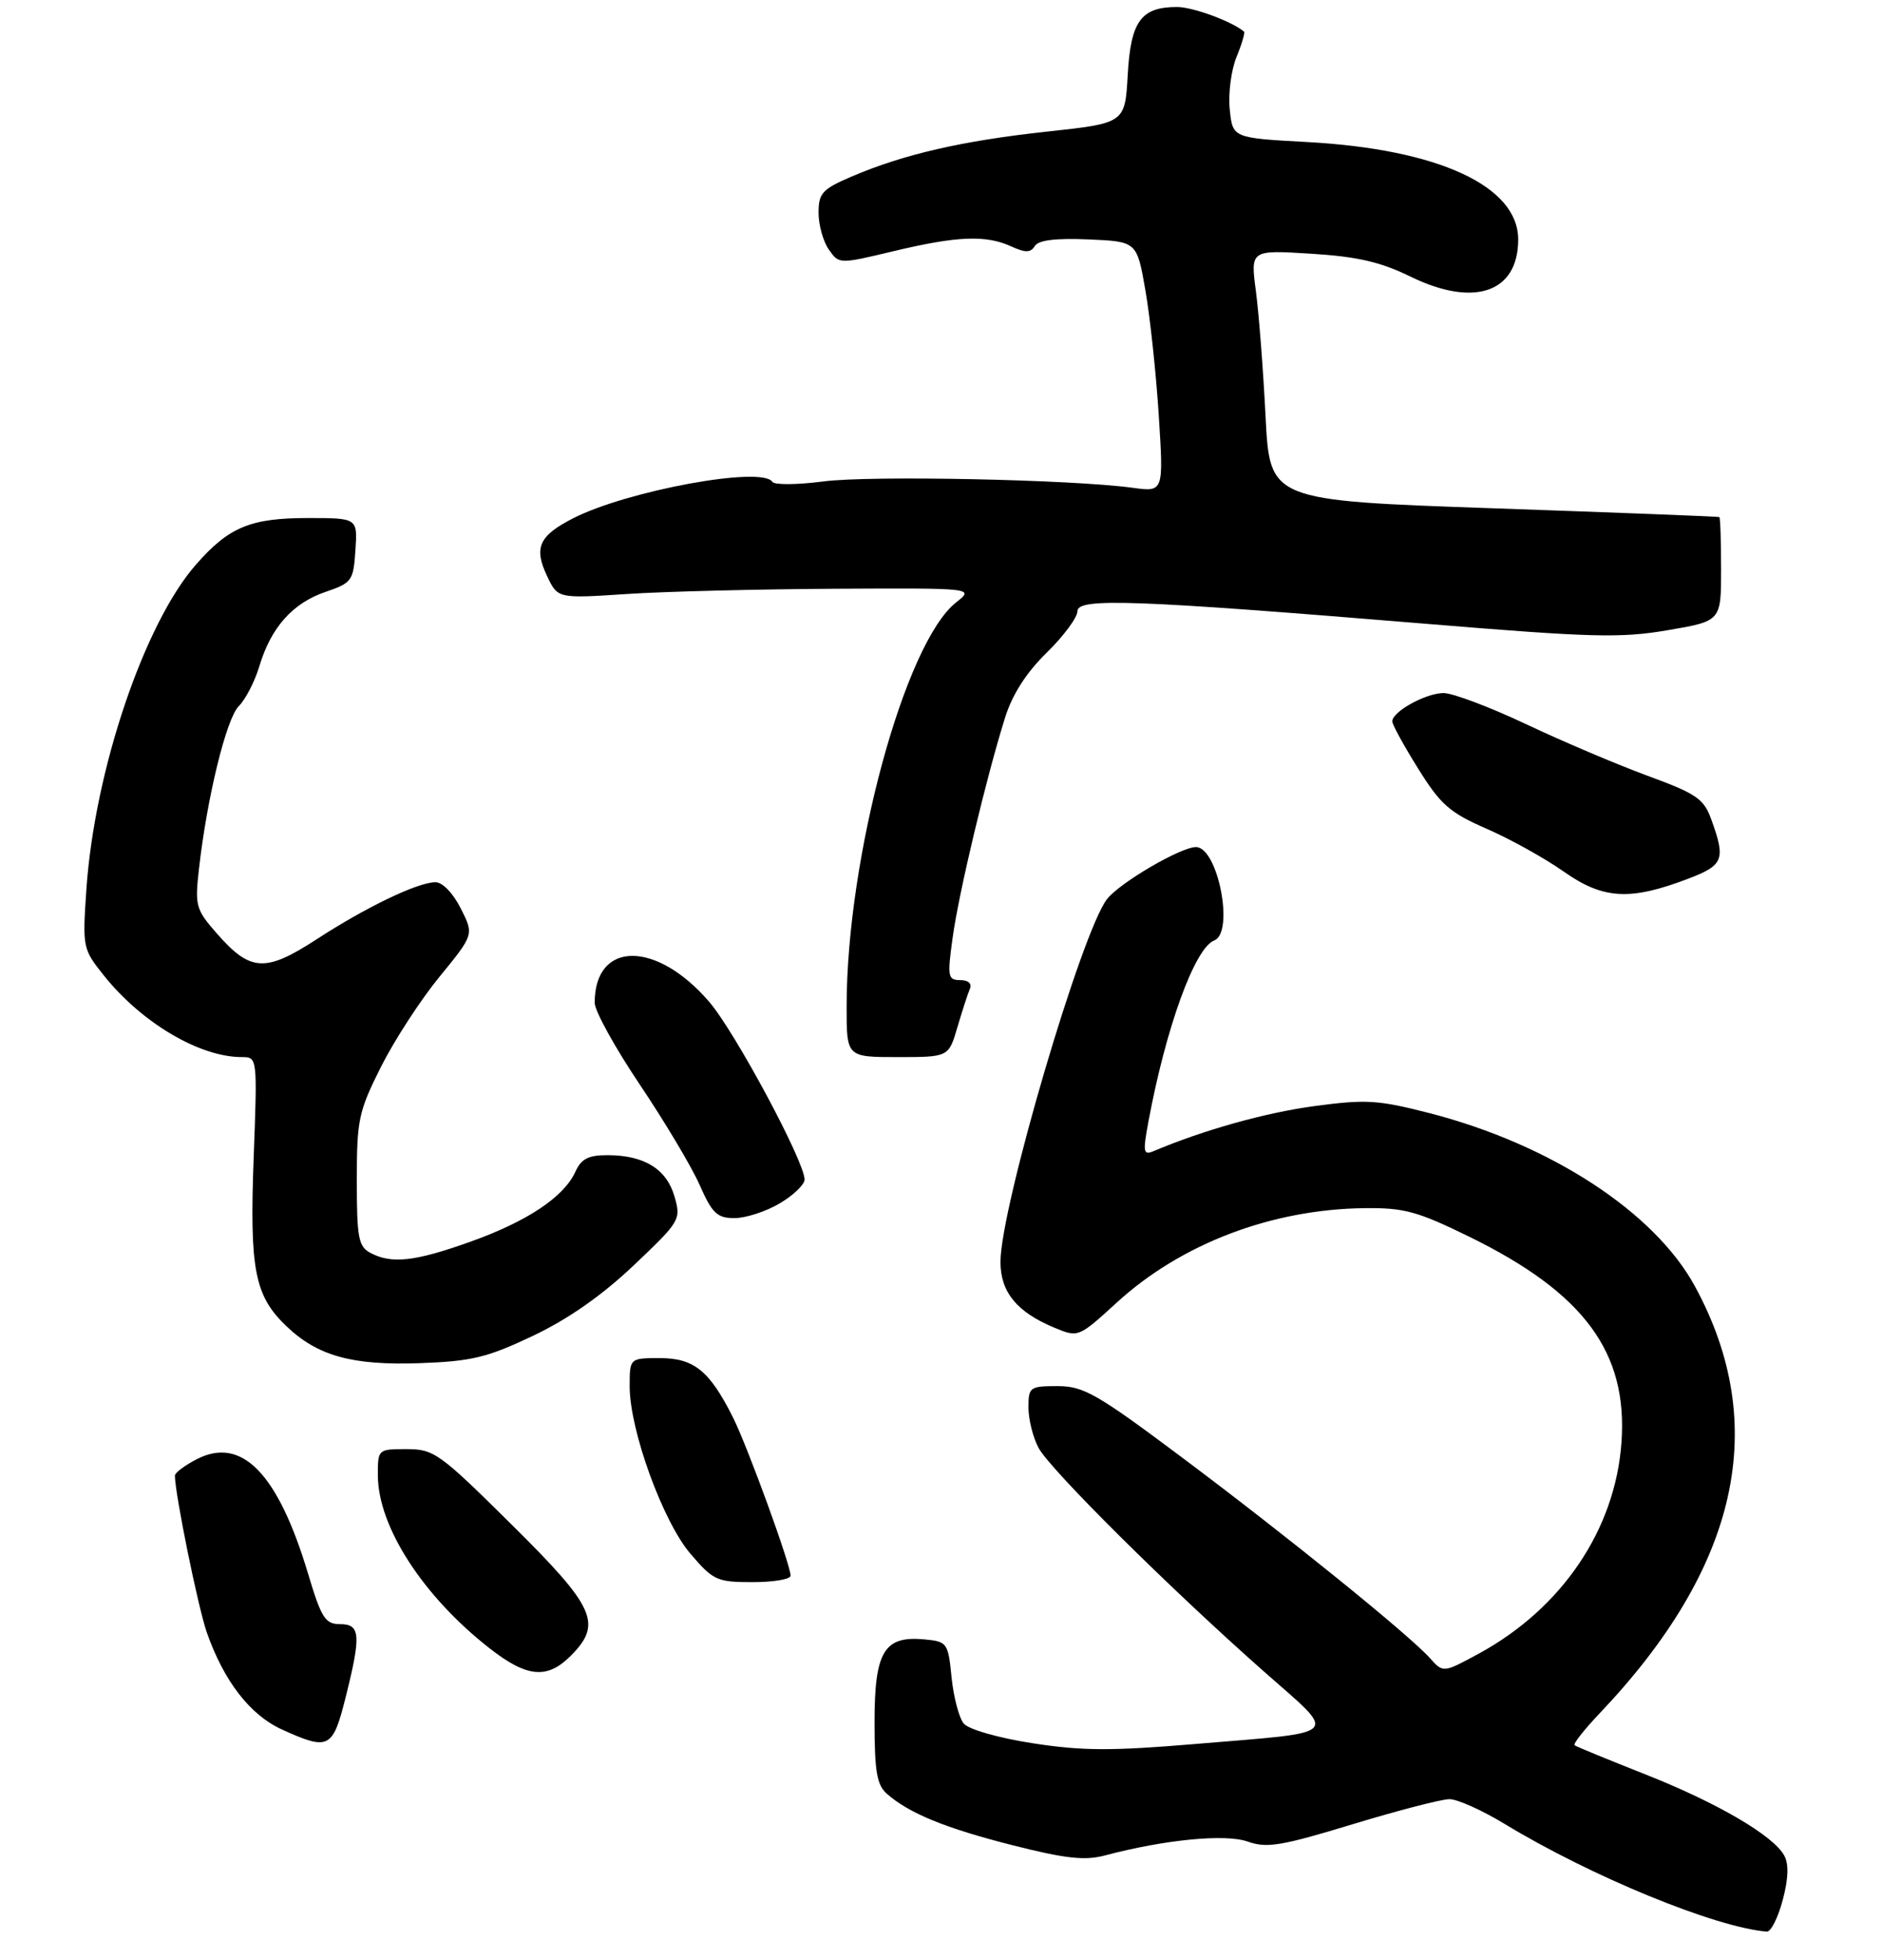 <?xml version="1.0" encoding="UTF-8" standalone="no"?>
<!DOCTYPE svg PUBLIC "-//W3C//DTD SVG 1.1//EN" "http://www.w3.org/Graphics/SVG/1.1/DTD/svg11.dtd" >
<svg xmlns="http://www.w3.org/2000/svg" xmlns:xlink="http://www.w3.org/1999/xlink" version="1.1" viewBox="0 0 269 280">
 <g >
 <path fill="currentColor"
d=" M 254.80 271.45 C 255.62 268.39 255.70 266.30 255.04 265.08 C 253.51 262.21 245.37 257.47 235.00 253.39 C 229.78 251.33 225.30 249.49 225.06 249.30 C 224.82 249.11 226.44 247.06 228.65 244.73 C 248.52 223.84 253.05 203.56 242.26 183.74 C 236.49 173.14 221.64 163.46 204.30 159.00 C 196.94 157.11 195.24 157.01 187.80 158.01 C 180.80 158.96 172.02 161.42 164.87 164.44 C 163.42 165.05 163.34 164.57 164.13 160.31 C 166.64 146.79 170.77 135.41 173.55 134.34 C 176.47 133.22 174.08 121.00 170.94 121.00 C 168.77 121.00 160.09 126.07 158.24 128.42 C 154.61 133.04 143.01 172.49 143.00 180.25 C 143.00 184.56 145.32 187.40 150.65 189.63 C 154.13 191.08 154.13 191.08 159.62 186.07 C 168.80 177.67 181.74 172.74 195.00 172.58 C 200.68 172.51 202.57 173.02 210.01 176.66 C 226.40 184.68 232.69 193.17 231.76 206.06 C 230.87 218.50 223.24 229.77 211.32 236.24 C 206.28 238.97 206.28 238.97 204.39 236.86 C 201.46 233.57 183.92 219.39 168.91 208.16 C 156.77 199.08 154.88 198.00 151.16 198.00 C 147.19 198.00 147.00 198.14 147.00 201.05 C 147.00 202.73 147.64 205.31 148.43 206.80 C 150.07 209.90 167.20 226.89 180.65 238.76 C 191.33 248.19 192.15 247.33 170.84 249.12 C 158.86 250.13 154.62 250.11 147.58 249.01 C 142.68 248.25 138.45 247.04 137.75 246.20 C 137.08 245.39 136.30 242.43 136.01 239.61 C 135.52 234.67 135.39 234.49 132.16 234.18 C 126.37 233.63 125.00 235.89 125.00 246.00 C 125.00 253.03 125.34 254.98 126.75 256.22 C 129.94 259.03 135.14 261.15 144.76 263.59 C 152.26 265.49 155.04 265.80 157.89 265.05 C 166.49 262.77 175.15 261.93 178.34 263.06 C 181.06 264.03 183.12 263.69 193.31 260.59 C 199.80 258.62 206.04 257.00 207.18 257.00 C 208.31 257.00 211.85 258.59 215.05 260.53 C 227.40 268.03 245.18 275.33 252.54 275.92 C 253.12 275.96 254.13 273.95 254.80 271.45 Z  M 49.38 242.54 C 51.64 233.54 51.53 232.00 48.60 232.00 C 46.48 232.00 45.93 231.13 44.02 224.75 C 39.71 210.42 34.54 205.12 28.10 208.45 C 26.40 209.33 25.00 210.38 25.00 210.78 C 25.01 213.42 28.32 229.65 29.56 233.19 C 32.01 240.16 35.75 244.99 40.32 247.06 C 46.98 250.08 47.56 249.79 49.38 242.54 Z  M 81.55 236.55 C 86.15 231.94 85.12 229.64 73.12 217.77 C 62.83 207.58 62.03 207.00 58.12 207.00 C 54.02 207.00 54.00 207.02 54.01 210.75 C 54.03 218.08 60.46 228.02 70.00 235.47 C 75.32 239.62 78.20 239.89 81.55 236.55 Z  M 113.00 225.08 C 113.00 223.51 106.88 206.71 104.78 202.50 C 101.43 195.81 99.20 194.00 94.33 194.00 C 90.00 194.00 90.00 194.00 90.00 198.03 C 90.00 204.30 94.74 217.34 98.70 221.96 C 101.95 225.76 102.48 226.00 107.58 226.00 C 110.56 226.00 113.00 225.59 113.00 225.08 Z  M 76.19 190.81 C 81.22 188.42 86.04 185.05 90.57 180.76 C 97.22 174.45 97.36 174.23 96.41 170.92 C 95.28 167.00 92.12 165.04 86.91 165.01 C 84.09 165.00 83.09 165.51 82.23 167.40 C 80.59 170.99 75.35 174.48 67.19 177.39 C 59.29 180.21 55.95 180.58 52.93 178.96 C 51.23 178.05 51.00 176.80 51.00 168.60 C 51.00 159.95 51.25 158.77 54.46 152.38 C 56.36 148.60 60.13 142.80 62.84 139.50 C 67.75 133.50 67.75 133.50 65.85 129.75 C 64.75 127.57 63.24 126.01 62.23 126.02 C 59.66 126.05 52.32 129.58 45.26 134.17 C 37.92 138.93 35.80 138.82 31.01 133.36 C 27.98 129.91 27.84 129.40 28.44 124.10 C 29.60 113.87 32.35 102.65 34.13 100.87 C 35.09 99.91 36.42 97.34 37.07 95.17 C 38.72 89.64 41.83 86.15 46.50 84.56 C 50.31 83.26 50.51 82.98 50.80 78.60 C 51.11 74.00 51.11 74.00 44.01 74.00 C 35.81 74.00 32.71 75.28 28.01 80.65 C 20.61 89.07 13.52 110.06 12.35 127.00 C 11.78 135.40 11.81 135.55 14.90 139.41 C 20.28 146.12 28.55 151.00 34.55 151.00 C 36.79 151.00 36.79 151.00 36.26 165.31 C 35.66 181.32 36.38 185.08 40.91 189.41 C 45.38 193.70 50.34 195.07 60.06 194.72 C 67.45 194.45 69.66 193.91 76.19 190.81 Z  M 111.44 171.90 C 113.40 170.75 115.00 169.21 115.00 168.49 C 115.00 165.92 105.07 147.42 101.38 143.12 C 93.81 134.30 85.00 134.36 85.00 143.25 C 85.00 144.39 87.90 149.65 91.45 154.93 C 95.00 160.21 98.85 166.66 100.00 169.26 C 101.80 173.34 102.50 174.00 104.99 174.00 C 106.58 174.00 109.49 173.06 111.44 171.90 Z  M 136.84 146.75 C 137.53 144.41 138.33 141.94 138.63 141.25 C 138.95 140.50 138.40 140.00 137.25 140.00 C 135.48 140.00 135.39 139.53 136.16 133.97 C 137.02 127.62 141.00 110.95 143.66 102.50 C 144.70 99.18 146.71 96.06 149.62 93.22 C 152.03 90.86 154.00 88.20 154.00 87.31 C 154.00 85.37 162.03 85.66 204.13 89.13 C 227.51 91.06 231.68 91.17 238.38 90.02 C 246.00 88.72 246.00 88.72 246.00 81.36 C 246.00 77.31 245.89 73.94 245.75 73.86 C 245.61 73.78 231.10 73.22 213.50 72.61 C 181.50 71.50 181.50 71.50 180.89 59.50 C 180.56 52.90 179.94 44.85 179.51 41.60 C 178.73 35.70 178.73 35.70 187.38 36.24 C 194.01 36.65 197.33 37.42 201.60 39.51 C 210.71 43.96 217.00 41.79 217.00 34.21 C 217.00 26.58 205.59 21.31 186.84 20.29 C 176.18 19.71 176.18 19.71 175.77 15.61 C 175.54 13.35 175.98 9.99 176.74 8.14 C 177.50 6.29 177.98 4.66 177.81 4.52 C 176.10 3.06 170.51 1.00 168.24 1.00 C 163.09 1.00 161.62 3.02 161.19 10.68 C 160.80 17.59 160.80 17.59 149.65 18.80 C 137.54 20.11 129.16 22.04 121.75 25.21 C 117.52 27.02 117.00 27.59 117.00 30.40 C 117.00 32.14 117.66 34.50 118.47 35.65 C 119.93 37.74 119.93 37.74 127.72 35.88 C 136.79 33.71 140.90 33.54 144.52 35.19 C 146.58 36.13 147.31 36.12 147.91 35.14 C 148.43 34.30 150.88 34.00 155.59 34.20 C 162.50 34.50 162.50 34.50 163.72 41.50 C 164.39 45.35 165.25 53.40 165.63 59.39 C 166.32 70.28 166.32 70.28 161.91 69.68 C 153.20 68.49 124.37 67.90 117.70 68.77 C 113.96 69.26 110.67 69.28 110.39 68.83 C 108.98 66.54 89.73 70.06 81.93 74.03 C 77.02 76.54 76.26 78.23 78.22 82.34 C 79.73 85.50 79.73 85.50 89.61 84.85 C 95.05 84.49 108.45 84.16 119.38 84.10 C 139.27 84.00 139.27 84.00 136.66 86.05 C 129.33 91.82 121.02 122.43 121.01 143.75 C 121.00 151.00 121.00 151.00 128.29 151.00 C 135.59 151.00 135.59 151.00 136.84 146.75 Z  M 241.35 125.50 C 246.35 123.59 246.67 122.77 244.62 117.11 C 243.53 114.08 242.53 113.40 235.45 110.80 C 231.08 109.19 223.28 105.88 218.12 103.44 C 212.95 101.00 207.65 99.00 206.33 99.00 C 203.81 99.00 199.00 101.65 199.00 103.05 C 199.00 103.49 200.66 106.53 202.70 109.79 C 205.91 114.95 207.19 116.07 212.50 118.39 C 215.86 119.85 220.83 122.61 223.55 124.53 C 229.16 128.47 233.02 128.69 241.35 125.50 Z "/>
</g>
</svg>